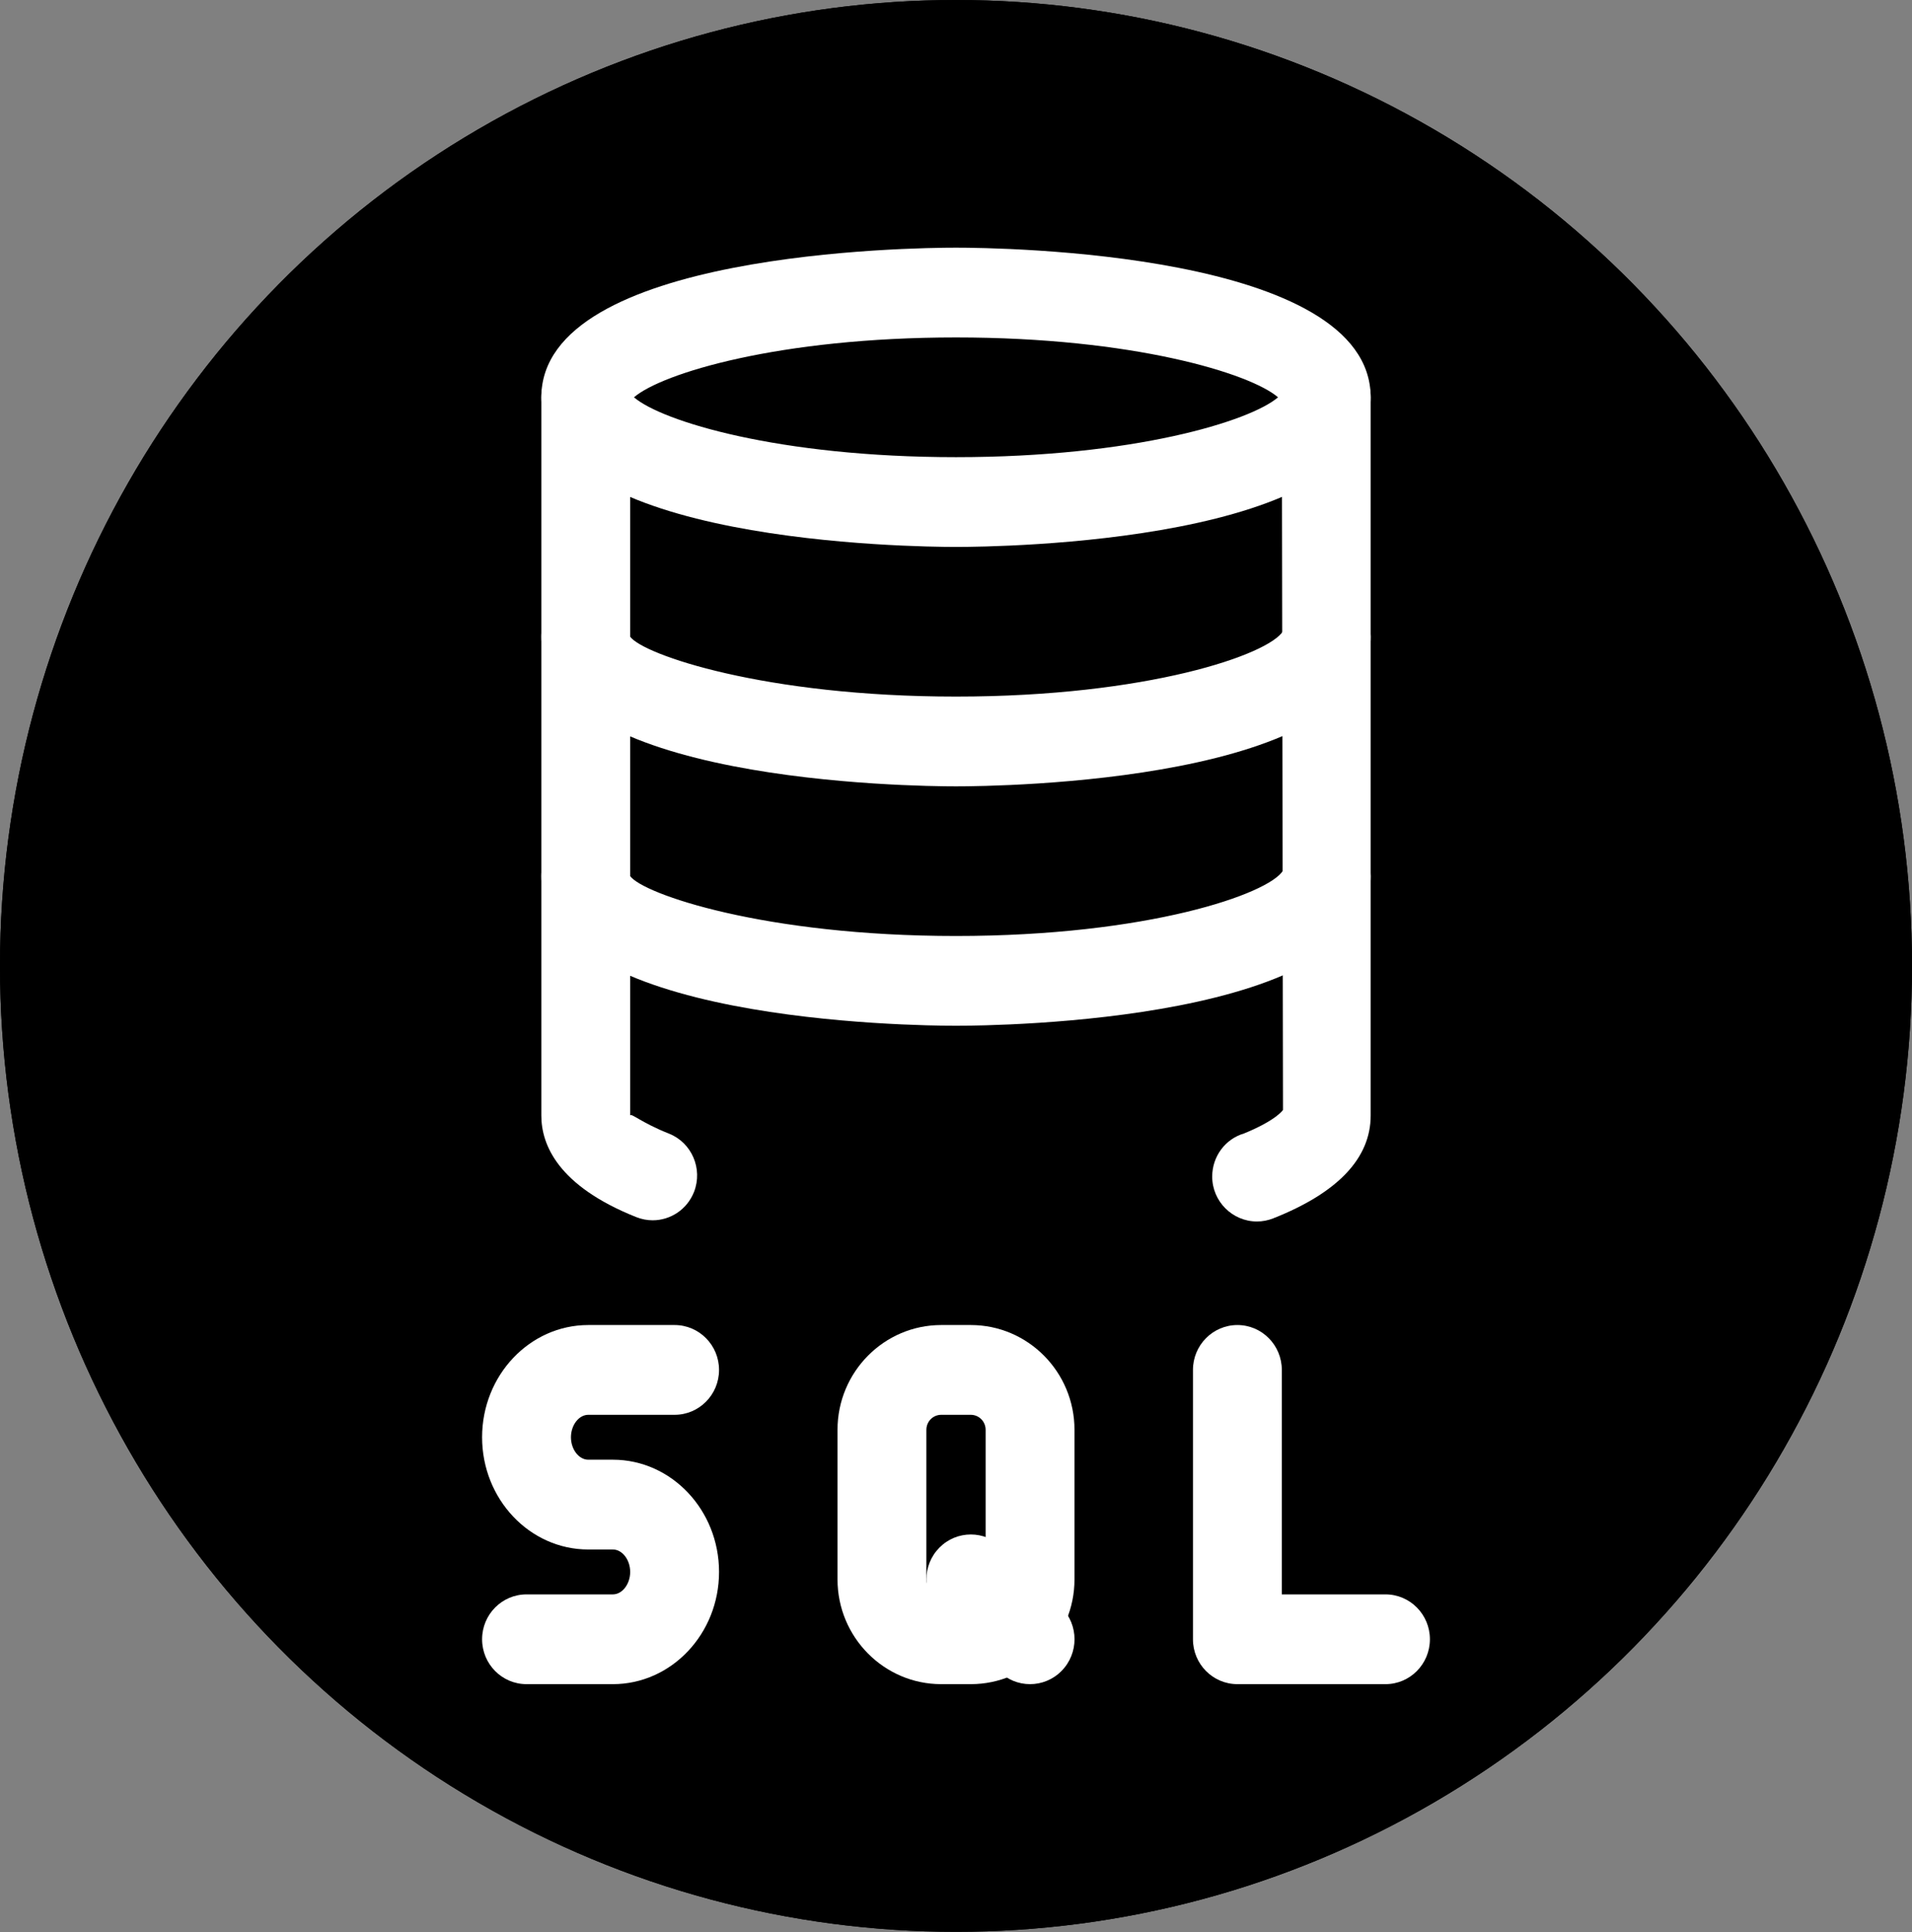 <svg width="189" height="191" viewBox="0 0 189 191" fill="none" xmlns="http://www.w3.org/2000/svg">
<rect x="0" y="0" width="189" height="191" fill="#808080" stroke="none"/>
<ellipse cx="94.5" cy="95.474" rx="94.5" ry="95.474" fill="black"/>
<ellipse cx="94.5" cy="95.474" rx="94.5" ry="95.474" fill="black"/>
<g clip-path="url(#clip0_7_43)">
<path d="M94.5 54.061C90.301 54.061 53.51 53.647 53.51 39.271C53.51 24.895 90.301 24.48 94.5 24.48C98.699 24.48 135.49 24.895 135.49 39.271C135.49 53.647 98.699 54.061 94.5 54.061ZM62.668 39.271C65.426 41.643 76.997 45.187 94.5 45.187C112.003 45.187 123.574 41.643 126.332 39.271C123.574 36.898 112.003 33.355 94.5 33.355C76.997 33.355 65.426 36.898 62.668 39.271ZM126.83 39.827H126.888H126.83Z" fill="white"/>
<path d="M94.5 77.726C90.301 77.726 53.51 77.312 53.51 62.935C53.51 60.486 55.477 58.498 57.901 58.498C60.326 58.498 62.293 60.486 62.293 62.935C63.576 64.704 75.574 68.852 94.5 68.852C113.426 68.852 125.424 64.704 126.83 62.379C126.83 59.924 128.733 58.22 131.157 58.22C133.587 58.22 135.49 60.486 135.49 62.935C135.49 77.312 98.699 77.726 94.5 77.726Z" fill="white"/>
<path d="M94.5 101.39C90.301 101.39 53.51 100.976 53.51 86.6C53.51 84.151 55.477 82.163 57.901 82.163C60.326 82.163 62.293 84.151 62.293 86.6C63.576 88.369 75.574 92.516 94.5 92.516C113.426 92.516 125.424 88.369 126.83 86.044C126.83 83.589 128.733 81.885 131.157 81.885C133.587 81.885 135.49 84.151 135.49 86.6C135.49 100.976 98.699 101.39 94.5 101.39V101.39Z" fill="white"/>
<path d="M124.247 120.736C121.823 120.736 119.826 118.748 119.826 116.299C119.826 114.276 121.15 112.566 122.977 112.033C126.191 110.714 126.818 109.72 126.824 109.708L126.707 39.271C126.707 36.822 128.674 34.834 131.099 34.834C133.523 34.834 135.49 36.822 135.49 39.271V110.265C135.49 114.477 132.246 117.902 125.852 120.428C125.342 120.63 124.798 120.736 124.247 120.736V120.736Z" fill="white"/>
<path d="M64.519 120.618C63.98 120.618 63.435 120.517 62.908 120.31C55.138 117.216 53.51 113.14 53.51 110.265L53.51 39.271C53.51 36.822 55.477 34.834 57.901 34.834C60.326 34.834 62.293 36.822 62.293 39.271L62.293 110.265C62.346 109.963 63.4 110.974 66.129 112.051C68.383 112.95 69.49 115.524 68.606 117.808C67.921 119.553 66.269 120.618 64.519 120.618V120.618Z" fill="white"/>
<path d="M95.964 166.468H93.036C87.385 166.468 82.788 161.824 82.788 156.115V141.324C82.788 135.615 87.385 130.971 93.036 130.971H95.964C101.615 130.971 106.212 135.615 106.212 141.324V156.115C106.212 161.824 101.615 166.468 95.964 166.468ZM93.036 139.845C92.228 139.845 91.572 140.508 91.572 141.324V156.115C91.572 156.931 92.228 157.594 93.036 157.594H95.964C96.772 157.594 97.428 156.931 97.428 156.115V141.324C97.428 140.508 96.772 139.845 95.964 139.845H93.036Z" fill="white"/>
<path d="M101.82 166.468C100.695 166.468 99.571 166.036 98.716 165.166L92.86 159.25C91.145 157.517 91.145 154.707 92.86 152.973C94.576 151.24 97.358 151.24 99.073 152.973L104.929 158.889C106.645 160.623 106.645 163.433 104.929 165.166C104.068 166.036 102.944 166.468 101.82 166.468Z" fill="white"/>
<path d="M60.583 166.468H52.046C49.621 166.468 47.654 164.48 47.654 162.031C47.654 159.581 49.621 157.594 52.046 157.594H60.583C61.509 157.594 62.293 156.576 62.293 155.375C62.293 154.174 61.509 153.157 60.583 153.157H58.147C52.362 153.157 47.654 148.181 47.654 142.064C47.654 135.946 52.362 130.971 58.147 130.971H66.685C69.109 130.971 71.077 132.959 71.077 135.408C71.077 137.857 69.109 139.845 66.685 139.845H58.147C57.222 139.845 56.438 140.863 56.438 142.064C56.438 143.265 57.222 144.282 58.147 144.282H60.583C66.369 144.282 71.077 149.258 71.077 155.375C71.077 161.492 66.369 166.468 60.583 166.468Z" fill="white"/>
<path d="M136.954 166.468H122.315C119.891 166.468 117.923 164.48 117.923 162.031V135.408C117.923 132.959 119.891 130.971 122.315 130.971C124.739 130.971 126.707 132.959 126.707 135.408V157.594H136.954C139.379 157.594 141.346 159.581 141.346 162.031C141.346 164.48 139.379 166.468 136.954 166.468Z" fill="white"/>
</g>
<defs>
<clipPath id="clip0_7_43">
<rect width="140.538" height="141.987" fill="white" transform="translate(24.231 24.48)"/>
</clipPath>
</defs>
</svg>
